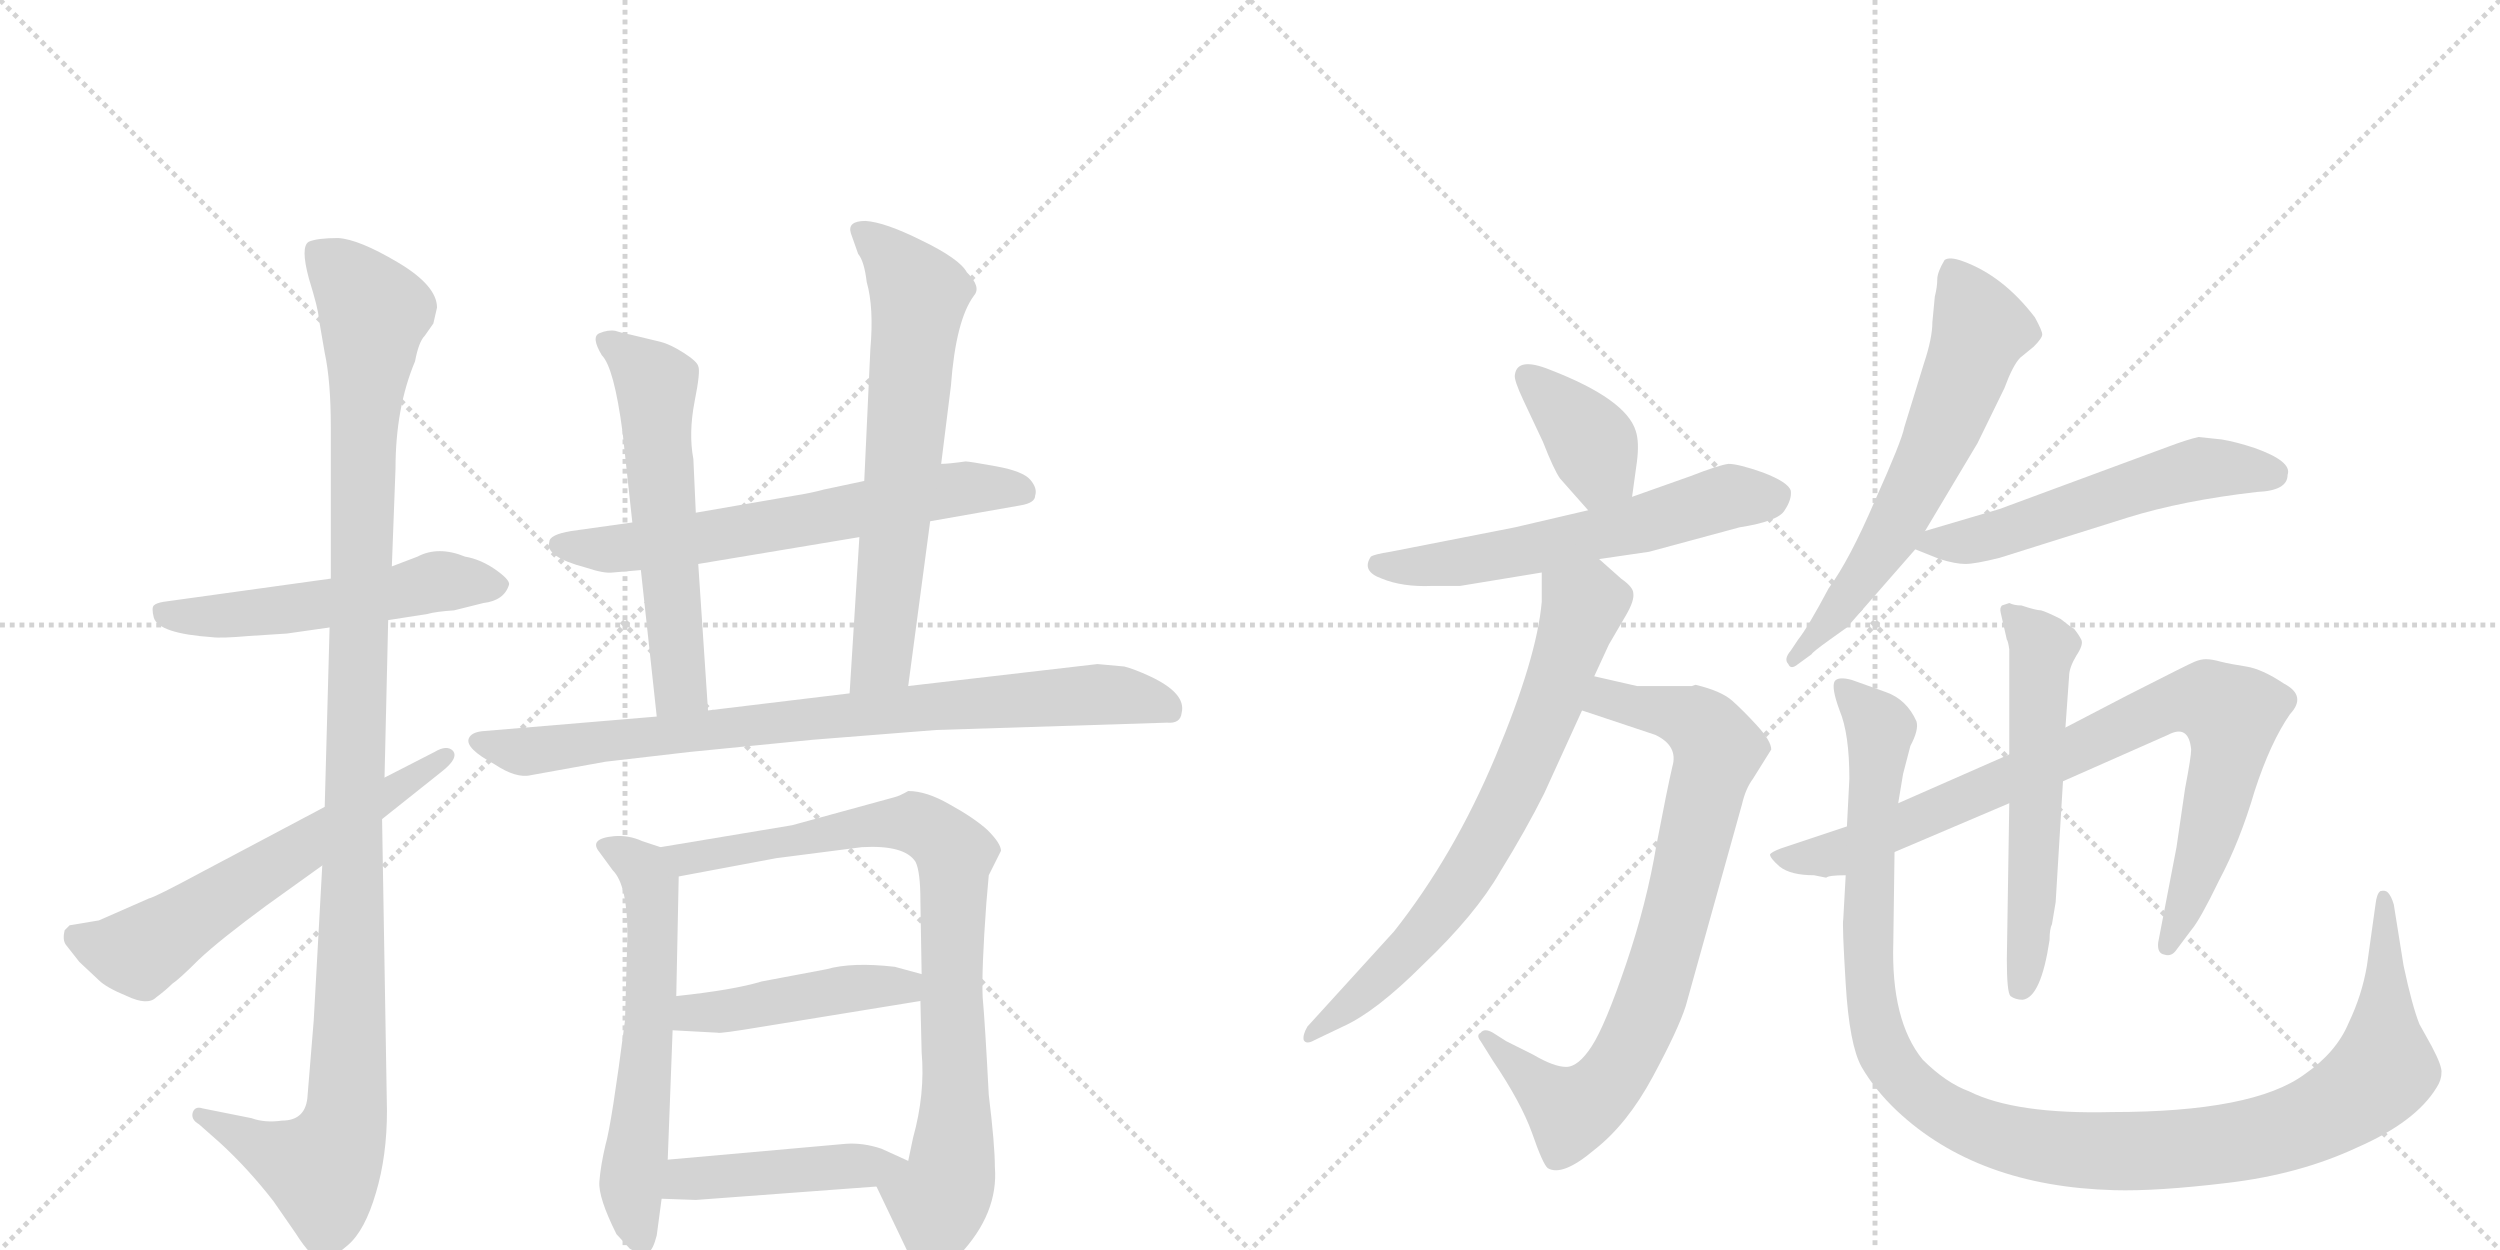 <svg version="1.1" viewBox="0 0 2048 1024" xmlns="http://www.w3.org/2000/svg">
  <g stroke="lightgray" stroke-dasharray="1,1" stroke-width="1" transform="scale(4, 4)">
    <line x1="0" y1="0" x2="256" y2="256"></line>
    <line x1="256" y1="0" x2="0" y2="256"></line>
    <line x1="128" y1="0" x2="128" y2="256"></line>
    <line x1="0" y1="128" x2="256" y2="128"></line>
    <line x1="256" y1="0" x2="512" y2="256"></line>
    <line x1="512" y1="0" x2="256" y2="256"></line>
    <line x1="384" y1="0" x2="384" y2="256"></line>
    <line x1="256" y1="128" x2="512" y2="128"></line>
  </g>
<g transform="scale(1, -1) translate(0, -850)">
   <style type="text/css">
    @keyframes keyframes0 {
      from {
       stroke: black;
       stroke-dashoffset: 535;
       stroke-width: 128;
       }
       64% {
       animation-timing-function: step-end;
       stroke: black;
       stroke-dashoffset: 0;
       stroke-width: 128;
       }
       to {
       stroke: black;
       stroke-width: 1024;
       }
       }
       #make-me-a-hanzi-animation-0 {
         animation: keyframes0 0.685s both;
         animation-delay: 0s;
         animation-timing-function: linear;
       }
    @keyframes keyframes1 {
      from {
       stroke: black;
       stroke-dashoffset: 1140;
       stroke-width: 128;
       }
       79% {
       animation-timing-function: step-end;
       stroke: black;
       stroke-dashoffset: 0;
       stroke-width: 128;
       }
       to {
       stroke: black;
       stroke-width: 1024;
       }
       }
       #make-me-a-hanzi-animation-1 {
         animation: keyframes1 1.178s both;
         animation-delay: 0.685s;
         animation-timing-function: linear;
       }
    @keyframes keyframes2 {
      from {
       stroke: black;
       stroke-dashoffset: 607;
       stroke-width: 128;
       }
       66% {
       animation-timing-function: step-end;
       stroke: black;
       stroke-dashoffset: 0;
       stroke-width: 128;
       }
       to {
       stroke: black;
       stroke-width: 1024;
       }
       }
       #make-me-a-hanzi-animation-2 {
         animation: keyframes2 0.744s both;
         animation-delay: 1.863s;
         animation-timing-function: linear;
       }
    @keyframes keyframes3 {
      from {
       stroke: black;
       stroke-dashoffset: 640;
       stroke-width: 128;
       }
       68% {
       animation-timing-function: step-end;
       stroke: black;
       stroke-dashoffset: 0;
       stroke-width: 128;
       }
       to {
       stroke: black;
       stroke-width: 1024;
       }
       }
       #make-me-a-hanzi-animation-3 {
         animation: keyframes3 0.771s both;
         animation-delay: 2.607s;
         animation-timing-function: linear;
       }
    @keyframes keyframes4 {
      from {
       stroke: black;
       stroke-dashoffset: 577;
       stroke-width: 128;
       }
       65% {
       animation-timing-function: step-end;
       stroke: black;
       stroke-dashoffset: 0;
       stroke-width: 128;
       }
       to {
       stroke: black;
       stroke-width: 1024;
       }
       }
       #make-me-a-hanzi-animation-4 {
         animation: keyframes4 0.72s both;
         animation-delay: 3.378s;
         animation-timing-function: linear;
       }
    @keyframes keyframes5 {
      from {
       stroke: black;
       stroke-dashoffset: 651;
       stroke-width: 128;
       }
       68% {
       animation-timing-function: step-end;
       stroke: black;
       stroke-dashoffset: 0;
       stroke-width: 128;
       }
       to {
       stroke: black;
       stroke-width: 1024;
       }
       }
       #make-me-a-hanzi-animation-5 {
         animation: keyframes5 0.78s both;
         animation-delay: 4.097s;
         animation-timing-function: linear;
       }
    @keyframes keyframes6 {
      from {
       stroke: black;
       stroke-dashoffset: 826;
       stroke-width: 128;
       }
       73% {
       animation-timing-function: step-end;
       stroke: black;
       stroke-dashoffset: 0;
       stroke-width: 128;
       }
       to {
       stroke: black;
       stroke-width: 1024;
       }
       }
       #make-me-a-hanzi-animation-6 {
         animation: keyframes6 0.922s both;
         animation-delay: 4.877s;
         animation-timing-function: linear;
       }
    @keyframes keyframes7 {
      from {
       stroke: black;
       stroke-dashoffset: 604;
       stroke-width: 128;
       }
       66% {
       animation-timing-function: step-end;
       stroke: black;
       stroke-dashoffset: 0;
       stroke-width: 128;
       }
       to {
       stroke: black;
       stroke-width: 1024;
       }
       }
       #make-me-a-hanzi-animation-7 {
         animation: keyframes7 0.742s both;
         animation-delay: 5.799s;
         animation-timing-function: linear;
       }
    @keyframes keyframes8 {
      from {
       stroke: black;
       stroke-dashoffset: 832;
       stroke-width: 128;
       }
       73% {
       animation-timing-function: step-end;
       stroke: black;
       stroke-dashoffset: 0;
       stroke-width: 128;
       }
       to {
       stroke: black;
       stroke-width: 1024;
       }
       }
       #make-me-a-hanzi-animation-8 {
         animation: keyframes8 0.927s both;
         animation-delay: 6.541s;
         animation-timing-function: linear;
       }
    @keyframes keyframes9 {
      from {
       stroke: black;
       stroke-dashoffset: 451;
       stroke-width: 128;
       }
       59% {
       animation-timing-function: step-end;
       stroke: black;
       stroke-dashoffset: 0;
       stroke-width: 128;
       }
       to {
       stroke: black;
       stroke-width: 1024;
       }
       }
       #make-me-a-hanzi-animation-9 {
         animation: keyframes9 0.617s both;
         animation-delay: 7.468s;
         animation-timing-function: linear;
       }
    @keyframes keyframes10 {
      from {
       stroke: black;
       stroke-dashoffset: 449;
       stroke-width: 128;
       }
       59% {
       animation-timing-function: step-end;
       stroke: black;
       stroke-dashoffset: 0;
       stroke-width: 128;
       }
       to {
       stroke: black;
       stroke-width: 1024;
       }
       }
       #make-me-a-hanzi-animation-10 {
         animation: keyframes10 0.615s both;
         animation-delay: 8.085s;
         animation-timing-function: linear;
       }
    @keyframes keyframes11 {
      from {
       stroke: black;
       stroke-dashoffset: 377;
       stroke-width: 128;
       }
       55% {
       animation-timing-function: step-end;
       stroke: black;
       stroke-dashoffset: 0;
       stroke-width: 128;
       }
       to {
       stroke: black;
       stroke-width: 1024;
       }
       }
       #make-me-a-hanzi-animation-11 {
         animation: keyframes11 0.557s both;
         animation-delay: 8.701s;
         animation-timing-function: linear;
       }
    @keyframes keyframes12 {
      from {
       stroke: black;
       stroke-dashoffset: 592;
       stroke-width: 128;
       }
       66% {
       animation-timing-function: step-end;
       stroke: black;
       stroke-dashoffset: 0;
       stroke-width: 128;
       }
       to {
       stroke: black;
       stroke-width: 1024;
       }
       }
       #make-me-a-hanzi-animation-12 {
         animation: keyframes12 0.732s both;
         animation-delay: 9.257s;
         animation-timing-function: linear;
       }
    @keyframes keyframes13 {
      from {
       stroke: black;
       stroke-dashoffset: 792;
       stroke-width: 128;
       }
       72% {
       animation-timing-function: step-end;
       stroke: black;
       stroke-dashoffset: 0;
       stroke-width: 128;
       }
       to {
       stroke: black;
       stroke-width: 1024;
       }
       }
       #make-me-a-hanzi-animation-13 {
         animation: keyframes13 0.895s both;
         animation-delay: 9.989s;
         animation-timing-function: linear;
       }
    @keyframes keyframes14 {
      from {
       stroke: black;
       stroke-dashoffset: 715;
       stroke-width: 128;
       }
       70% {
       animation-timing-function: step-end;
       stroke: black;
       stroke-dashoffset: 0;
       stroke-width: 128;
       }
       to {
       stroke: black;
       stroke-width: 1024;
       }
       }
       #make-me-a-hanzi-animation-14 {
         animation: keyframes14 0.832s both;
         animation-delay: 10.884s;
         animation-timing-function: linear;
       }
    @keyframes keyframes15 {
      from {
       stroke: black;
       stroke-dashoffset: 621;
       stroke-width: 128;
       }
       67% {
       animation-timing-function: step-end;
       stroke: black;
       stroke-dashoffset: 0;
       stroke-width: 128;
       }
       to {
       stroke: black;
       stroke-width: 1024;
       }
       }
       #make-me-a-hanzi-animation-15 {
         animation: keyframes15 0.755s both;
         animation-delay: 11.715s;
         animation-timing-function: linear;
       }
    @keyframes keyframes16 {
      from {
       stroke: black;
       stroke-dashoffset: 552;
       stroke-width: 128;
       }
       64% {
       animation-timing-function: step-end;
       stroke: black;
       stroke-dashoffset: 0;
       stroke-width: 128;
       }
       to {
       stroke: black;
       stroke-width: 1024;
       }
       }
       #make-me-a-hanzi-animation-16 {
         animation: keyframes16 0.699s both;
         animation-delay: 12.471s;
         animation-timing-function: linear;
       }
    @keyframes keyframes17 {
      from {
       stroke: black;
       stroke-dashoffset: 853;
       stroke-width: 128;
       }
       74% {
       animation-timing-function: step-end;
       stroke: black;
       stroke-dashoffset: 0;
       stroke-width: 128;
       }
       to {
       stroke: black;
       stroke-width: 1024;
       }
       }
       #make-me-a-hanzi-animation-17 {
         animation: keyframes17 0.944s both;
         animation-delay: 13.17s;
         animation-timing-function: linear;
       }
    @keyframes keyframes18 {
      from {
       stroke: black;
       stroke-dashoffset: 578;
       stroke-width: 128;
       }
       65% {
       animation-timing-function: step-end;
       stroke: black;
       stroke-dashoffset: 0;
       stroke-width: 128;
       }
       to {
       stroke: black;
       stroke-width: 1024;
       }
       }
       #make-me-a-hanzi-animation-18 {
         animation: keyframes18 0.72s both;
         animation-delay: 14.114s;
         animation-timing-function: linear;
       }
    @keyframes keyframes19 {
      from {
       stroke: black;
       stroke-dashoffset: 1157;
       stroke-width: 128;
       }
       79% {
       animation-timing-function: step-end;
       stroke: black;
       stroke-dashoffset: 0;
       stroke-width: 128;
       }
       to {
       stroke: black;
       stroke-width: 1024;
       }
       }
       #make-me-a-hanzi-animation-19 {
         animation: keyframes19 1.192s both;
         animation-delay: 14.835s;
         animation-timing-function: linear;
       }
</style>
<path d="M 318 342 L 350 347 Q 357 349 372 350 L 396 356 Q 413 358 417 371 Q 418 375 405 384 Q 393 392 381 394 Q 359 403 342 394 L 321 386 L 271 376 L 134 357 Q 128 356 126 354 Q 124 352 126 344 Q 130 331 174 328 Q 181 327 204 329 L 235 331 L 270 336 L 318 342 Z" fill="lightgray"></path> 
<path d="M 264 141 L 257 14 L 252 -47 Q 251 -68 231 -68 Q 217 -70 206 -66 L 166 -58 Q 160 -56 158 -61 Q 156 -67 163 -71 L 180 -86 Q 203 -107 224 -134 L 242 -160 Q 249 -171 254 -176 Q 262 -181 266 -181 Q 271 -182 285 -170 Q 299 -158 308 -127 Q 317 -97 317 -60 L 313 179 L 315 213 L 318 342 L 321 386 L 324 466 Q 324 516 340 554 Q 343 570 348 575 L 355 585 L 358 598 Q 358 616 326 635 Q 294 654 277 655 Q 260 655 253 652 Q 246 648 253 622 Q 261 596 261 590 L 266 561 Q 271 538 271 500 L 271 376 L 270 336 L 266 189 L 264 141 Z" fill="lightgray"></path> 
<path d="M 122 114 L 81 96 L 57 92 L 53 88 Q 51 80 54 76 L 65 62 L 81 47 Q 87 41 104 34 Q 121 26 128 33 Q 136 39 141 44 Q 147 48 163 64 Q 180 80 218 108 L 264 141 L 313 179 L 362 218 Q 376 229 371 235 Q 366 240 356 234 L 315 213 L 266 189 L 166 136 Q 127 115 122 114 Z" fill="lightgray"></path> 
<path d="M 762 423 L 836 436 Q 848 438 848 444 Q 850 450 844 457 Q 838 464 816 468 Q 794 472 791 472 Q 777 470 771 470 L 708 456 L 675 449 Q 664 446 651 444 L 570 430 L 518 422 L 468 415 Q 450 412 450 406 Q 446 394 480 385 Q 495 380 502 381 L 525 383 L 572 388 L 704 410 L 762 423 Z" fill="lightgray"></path> 
<path d="M 570 430 L 568 474 Q 564 495 569 521 Q 574 546 572 550 Q 571 554 560 561 Q 549 568 541 570 L 516 576 Q 510 577 504 579 Q 498 580 491 577 Q 484 574 493 559 Q 503 549 510 496 L 518 422 L 525 383 L 538 263 C 541 233 582 238 580 268 L 572 388 L 570 430 Z" fill="lightgray"></path> 
<path d="M 744 288 L 762 423 L 771 470 L 779 534 Q 783 588 798 608 Q 804 615 792 627 Q 786 638 755 653 Q 725 668 709 669 Q 694 669 697 659 L 703 642 Q 708 636 710 619 Q 716 598 713 564 L 708 456 L 704 410 L 696 282 C 694 252 740 258 744 288 Z" fill="lightgray"></path> 
<path d="M 666 244 L 767 252 L 956 258 Q 967 257 968 266 Q 972 282 942 296 Q 929 302 921 304 L 899 306 L 744 288 L 696 282 L 580 268 L 538 263 L 395 251 Q 386 250 384 245 Q 381 237 405 224 Q 423 212 435 215 L 496 226 L 565 234 L 666 244 Z" fill="lightgray"></path> 
<path d="M 541 156 L 526 161 Q 515 166 503 165 Q 482 163 491 152 L 502 137 Q 514 125 514 84 L 512 14 Q 501 -71 496 -88 Q 492 -105 491 -118 Q 490 -131 505 -161 L 516 -173 Q 521 -176 524 -176 L 526 -177 Q 527 -178 531 -176 Q 535 -174 538 -162 L 542 -132 L 547 -100 L 551 6 L 554 34 L 556 132 C 556 151 556 151 541 156 Z" fill="lightgray"></path> 
<path d="M 815 -106 Q 815 -88 810 -47 Q 807 11 805 33 Q 804 55 808 110 L 810 133 L 820 153 Q 820 159 809 170 Q 798 180 778 191 Q 759 202 744 202 Q 737 198 733 197 L 649 174 L 541 156 C 511 151 527 126 556 132 L 636 147 L 706 156 Q 741 158 750 144 Q 754 136 754 112 L 755 52 L 754 30 L 755 -12 Q 758 -46 748 -82 L 744 -101 C 738 -130 705 -95 718 -122 L 740 -168 Q 750 -190 754 -191 Q 759 -193 765 -193 Q 771 -194 786 -178 Q 818 -144 815 -106 Z" fill="lightgray"></path> 
<path d="M 551 6 L 588 4 Q 589 3 625 9 L 754 30 C 784 35 784 44 755 52 L 733 58 Q 698 62 677 56 L 624 46 Q 601 39 554 34 C 524 31 521 8 551 6 Z" fill="lightgray"></path> 
<path d="M 542 -132 L 570 -133 L 718 -122 C 748 -120 771 -113 744 -101 L 722 -91 Q 707 -86 693 -87 L 547 -100 C 517 -103 512 -131 542 -132 Z" fill="lightgray"></path> 
<path d="M 1337 443 L 1341 472 Q 1343 488 1340 497 Q 1332 523 1270 547 Q 1243 558 1241 543 Q 1240 539 1248 522 L 1264 488 Q 1273 465 1278 458 L 1301 432 C 1321 410 1333 413 1337 443 Z" fill="lightgray"></path> 
<path d="M 1310 392 L 1351 398 L 1425 418 Q 1457 423 1462 432 Q 1468 441 1467 448 Q 1465 455 1444 463 Q 1424 470 1416 470 Q 1408 469 1385 460 L 1337 443 L 1301 432 L 1241 418 L 1139 398 Q 1126 396 1123 394 Q 1115 382 1132 376 Q 1149 369 1173 370 L 1196 370 L 1263 381 L 1310 392 Z" fill="lightgray"></path> 
<path d="M 1436 212 L 1451 236 Q 1451 243 1439 256 Q 1428 268 1419 276 Q 1410 284 1389 289 L 1386 288 L 1341 288 L 1306 296 C 1277 303 1268 277 1296 268 L 1356 248 Q 1375 239 1370 222 Q 1366 205 1357 158 Q 1349 110 1332 60 Q 1315 10 1304 -7 Q 1293 -24 1283 -24 Q 1273 -24 1256 -14 L 1234 -3 L 1223 4 Q 1216 8 1213 4 Q 1209 2 1213 -3 L 1223 -19 Q 1246 -53 1255 -78 Q 1264 -104 1268 -107 Q 1280 -114 1306 -92 Q 1333 -71 1354 -32 Q 1375 7 1381 26 L 1427 191 Q 1430 204 1436 212 Z" fill="lightgray"></path> 
<path d="M 1306 296 L 1318 322 L 1332 346 Q 1339 358 1338 364 Q 1338 369 1328 376 L 1310 392 C 1288 412 1263 411 1263 381 L 1263 357 Q 1259 311 1225 230 Q 1191 149 1142 87 L 1071 9 Q 1067 2 1068 -2 Q 1070 -6 1077 -2 L 1100 9 Q 1127 21 1166 60 Q 1209 101 1229 136 Q 1250 170 1265 200 L 1296 268 L 1306 296 Z" fill="lightgray"></path> 
<path d="M 1576 552 L 1560 500 Q 1558 489 1536 440 Q 1515 391 1498 368 Q 1481 336 1473 326 L 1467 317 Q 1461 310 1465 306 Q 1467 301 1473 306 L 1484 314 Q 1485 316 1499 326 L 1513 336 L 1569 400 L 1577 415 L 1620 487 L 1642 532 Q 1649 551 1655 557 L 1666 566 Q 1673 573 1673 576 Q 1673 579 1667 590 Q 1641 624 1608 636 Q 1597 640 1593 637 Q 1587 627 1587 621 Q 1587 615 1585 607 L 1583 586 Q 1583 573 1576 552 Z" fill="lightgray"></path> 
<path d="M 1569 400 L 1589 392 Q 1602 388 1610 388 Q 1618 388 1638 393 L 1743 426 Q 1788 440 1849 447 Q 1874 448 1874 461 Q 1878 472 1847 483 Q 1832 488 1820 490 L 1801 492 Q 1792 490 1776 484 L 1638 433 L 1577 415 C 1551 407 1551 407 1569 400 Z" fill="lightgray"></path> 
<path d="M 1486 133 L 1496 131 Q 1498 133 1512 133 L 1552 152 L 1646 192 L 1690 210 L 1776 248 Q 1793 257 1795 236 Q 1795 230 1790 204 L 1783 156 L 1768 78 Q 1767 69 1773 68 Q 1779 66 1783 72 L 1795 88 Q 1802 96 1818 129 Q 1835 161 1847 202 Q 1860 242 1876 265 Q 1890 280 1871 290 Q 1853 302 1840 304 Q 1827 306 1819 308 Q 1812 310 1807 310 Q 1803 310 1798 308 Q 1793 306 1742 280 L 1692 254 L 1646 232 L 1555 192 L 1513 173 L 1459 155 Q 1451 152 1450 150 Q 1450 147 1458 140 Q 1467 133 1486 133 Z" fill="lightgray"></path> 
<path d="M 1646 192 L 1644 64 Q 1644 37 1647 34 Q 1651 31 1657 31 Q 1672 33 1679 80 Q 1679 89 1681 93 L 1684 111 L 1690 210 L 1692 254 L 1695 296 Q 1695 303 1701 313 Q 1707 322 1705 326 Q 1703 330 1699 335 Q 1698 335 1688 343 Q 1676 349 1672 350 Q 1668 350 1656 354 Q 1650 354 1646 356 L 1640 354 Q 1638 352 1639 348 L 1644 326 Q 1645 325 1646 318 L 1646 232 L 1646 192 Z" fill="lightgray"></path> 
<path d="M 1512 133 L 1510 97 Q 1509 93 1512 44 Q 1515 -6 1525 -24 Q 1536 -43 1554 -60 Q 1620 -122 1732 -125 Q 1767 -126 1825 -119 Q 1884 -112 1931 -90 Q 1979 -69 1996 -41 Q 2000 -35 2000 -29 Q 2001 -24 1992 -7 L 1982 11 Q 1976 26 1969 59 L 1961 109 Q 1959 116 1956 119 Q 1954 121 1950 120 Q 1947 118 1946 109 L 1939 59 Q 1935 35 1924 12 Q 1914 -12 1888 -30 Q 1846 -61 1730 -61 Q 1651 -63 1613 -44 Q 1594 -37 1575 -18 Q 1549 14 1551 78 L 1552 152 L 1555 192 L 1559 216 L 1565 239 Q 1572 252 1570 259 Q 1562 277 1545 283 L 1517 293 Q 1506 296 1503 292 Q 1500 287 1507 268 Q 1515 249 1515 212 L 1513 173 L 1512 133 Z" fill="lightgray"></path> 
      <clipPath id="make-me-a-hanzi-clip-0">
      <path d="M 318 342 L 350 347 Q 357 349 372 350 L 396 356 Q 413 358 417 371 Q 418 375 405 384 Q 393 392 381 394 Q 359 403 342 394 L 321 386 L 271 376 L 134 357 Q 128 356 126 354 Q 124 352 126 344 Q 130 331 174 328 Q 181 327 204 329 L 235 331 L 270 336 L 318 342 Z" fill="lightgray"></path>
      </clipPath>
      <path clip-path="url(#make-me-a-hanzi-clip-0)" d="M 132 349 L 180 345 L 274 356 L 360 374 L 408 370 " fill="none" id="make-me-a-hanzi-animation-0" stroke-dasharray="407 814" stroke-linecap="round"></path>

      <clipPath id="make-me-a-hanzi-clip-1">
      <path d="M 264 141 L 257 14 L 252 -47 Q 251 -68 231 -68 Q 217 -70 206 -66 L 166 -58 Q 160 -56 158 -61 Q 156 -67 163 -71 L 180 -86 Q 203 -107 224 -134 L 242 -160 Q 249 -171 254 -176 Q 262 -181 266 -181 Q 271 -182 285 -170 Q 299 -158 308 -127 Q 317 -97 317 -60 L 313 179 L 315 213 L 318 342 L 321 386 L 324 466 Q 324 516 340 554 Q 343 570 348 575 L 355 585 L 358 598 Q 358 616 326 635 Q 294 654 277 655 Q 260 655 253 652 Q 246 648 253 622 Q 261 596 261 590 L 266 561 Q 271 538 271 500 L 271 376 L 270 336 L 266 189 L 264 141 Z" fill="lightgray"></path>
      </clipPath>
      <path clip-path="url(#make-me-a-hanzi-clip-1)" d="M 260 644 L 306 594 L 298 492 L 285 -53 L 276 -90 L 264 -107 L 220 -93 L 164 -64 " fill="none" id="make-me-a-hanzi-animation-1" stroke-dasharray="1012 2024" stroke-linecap="round"></path>

      <clipPath id="make-me-a-hanzi-clip-2">
      <path d="M 122 114 L 81 96 L 57 92 L 53 88 Q 51 80 54 76 L 65 62 L 81 47 Q 87 41 104 34 Q 121 26 128 33 Q 136 39 141 44 Q 147 48 163 64 Q 180 80 218 108 L 264 141 L 313 179 L 362 218 Q 376 229 371 235 Q 366 240 356 234 L 315 213 L 266 189 L 166 136 Q 127 115 122 114 Z" fill="lightgray"></path>
      </clipPath>
      <path clip-path="url(#make-me-a-hanzi-clip-2)" d="M 62 83 L 104 70 L 123 75 L 364 231 " fill="none" id="make-me-a-hanzi-animation-2" stroke-dasharray="479 958" stroke-linecap="round"></path>

      <clipPath id="make-me-a-hanzi-clip-3">
      <path d="M 762 423 L 836 436 Q 848 438 848 444 Q 850 450 844 457 Q 838 464 816 468 Q 794 472 791 472 Q 777 470 771 470 L 708 456 L 675 449 Q 664 446 651 444 L 570 430 L 518 422 L 468 415 Q 450 412 450 406 Q 446 394 480 385 Q 495 380 502 381 L 525 383 L 572 388 L 704 410 L 762 423 Z" fill="lightgray"></path>
      </clipPath>
      <path clip-path="url(#make-me-a-hanzi-clip-3)" d="M 458 404 L 506 400 L 788 450 L 837 448 " fill="none" id="make-me-a-hanzi-animation-3" stroke-dasharray="512 1024" stroke-linecap="round"></path>

      <clipPath id="make-me-a-hanzi-clip-4">
      <path d="M 570 430 L 568 474 Q 564 495 569 521 Q 574 546 572 550 Q 571 554 560 561 Q 549 568 541 570 L 516 576 Q 510 577 504 579 Q 498 580 491 577 Q 484 574 493 559 Q 503 549 510 496 L 518 422 L 525 383 L 538 263 C 541 233 582 238 580 268 L 572 388 L 570 430 Z" fill="lightgray"></path>
      </clipPath>
      <path clip-path="url(#make-me-a-hanzi-clip-4)" d="M 499 569 L 538 535 L 557 286 L 544 271 " fill="none" id="make-me-a-hanzi-animation-4" stroke-dasharray="449 898" stroke-linecap="round"></path>

      <clipPath id="make-me-a-hanzi-clip-5">
      <path d="M 744 288 L 762 423 L 771 470 L 779 534 Q 783 588 798 608 Q 804 615 792 627 Q 786 638 755 653 Q 725 668 709 669 Q 694 669 697 659 L 703 642 Q 708 636 710 619 Q 716 598 713 564 L 708 456 L 704 410 L 696 282 C 694 252 740 258 744 288 Z" fill="lightgray"></path>
      </clipPath>
      <path clip-path="url(#make-me-a-hanzi-clip-5)" d="M 708 658 L 727 643 L 752 605 L 723 314 L 701 289 " fill="none" id="make-me-a-hanzi-animation-5" stroke-dasharray="523 1046" stroke-linecap="round"></path>

      <clipPath id="make-me-a-hanzi-clip-6">
      <path d="M 666 244 L 767 252 L 956 258 Q 967 257 968 266 Q 972 282 942 296 Q 929 302 921 304 L 899 306 L 744 288 L 696 282 L 580 268 L 538 263 L 395 251 Q 386 250 384 245 Q 381 237 405 224 Q 423 212 435 215 L 496 226 L 565 234 L 666 244 Z" fill="lightgray"></path>
      </clipPath>
      <path clip-path="url(#make-me-a-hanzi-clip-6)" d="M 392 243 L 429 234 L 754 271 L 894 281 L 942 277 L 957 270 " fill="none" id="make-me-a-hanzi-animation-6" stroke-dasharray="698 1396" stroke-linecap="round"></path>

      <clipPath id="make-me-a-hanzi-clip-7">
      <path d="M 541 156 L 526 161 Q 515 166 503 165 Q 482 163 491 152 L 502 137 Q 514 125 514 84 L 512 14 Q 501 -71 496 -88 Q 492 -105 491 -118 Q 490 -131 505 -161 L 516 -173 Q 521 -176 524 -176 L 526 -177 Q 527 -178 531 -176 Q 535 -174 538 -162 L 542 -132 L 547 -100 L 551 6 L 554 34 L 556 132 C 556 151 556 151 541 156 Z" fill="lightgray"></path>
      </clipPath>
      <path clip-path="url(#make-me-a-hanzi-clip-7)" d="M 498 158 L 527 139 L 533 125 L 533 15 L 517 -128 L 528 -171 " fill="none" id="make-me-a-hanzi-animation-7" stroke-dasharray="476 952" stroke-linecap="round"></path>

      <clipPath id="make-me-a-hanzi-clip-8">
      <path d="M 815 -106 Q 815 -88 810 -47 Q 807 11 805 33 Q 804 55 808 110 L 810 133 L 820 153 Q 820 159 809 170 Q 798 180 778 191 Q 759 202 744 202 Q 737 198 733 197 L 649 174 L 541 156 C 511 151 527 126 556 132 L 636 147 L 706 156 Q 741 158 750 144 Q 754 136 754 112 L 755 52 L 754 30 L 755 -12 Q 758 -46 748 -82 L 744 -101 C 738 -130 705 -95 718 -122 L 740 -168 Q 750 -190 754 -191 Q 759 -193 765 -193 Q 771 -194 786 -178 Q 818 -144 815 -106 Z" fill="lightgray"></path>
      </clipPath>
      <path clip-path="url(#make-me-a-hanzi-clip-8)" d="M 549 153 L 562 146 L 731 176 L 752 175 L 779 155 L 783 -60 L 779 -113 L 762 -178 " fill="none" id="make-me-a-hanzi-animation-8" stroke-dasharray="704 1408" stroke-linecap="round"></path>

      <clipPath id="make-me-a-hanzi-clip-9">
      <path d="M 551 6 L 588 4 Q 589 3 625 9 L 754 30 C 784 35 784 44 755 52 L 733 58 Q 698 62 677 56 L 624 46 Q 601 39 554 34 C 524 31 521 8 551 6 Z" fill="lightgray"></path>
      </clipPath>
      <path clip-path="url(#make-me-a-hanzi-clip-9)" d="M 558 12 L 568 20 L 748 47 " fill="none" id="make-me-a-hanzi-animation-9" stroke-dasharray="323 646" stroke-linecap="round"></path>

      <clipPath id="make-me-a-hanzi-clip-10">
      <path d="M 542 -132 L 570 -133 L 718 -122 C 748 -120 771 -113 744 -101 L 722 -91 Q 707 -86 693 -87 L 547 -100 C 517 -103 512 -131 542 -132 Z" fill="lightgray"></path>
      </clipPath>
      <path clip-path="url(#make-me-a-hanzi-clip-10)" d="M 549 -128 L 562 -116 L 737 -101 " fill="none" id="make-me-a-hanzi-animation-10" stroke-dasharray="321 642" stroke-linecap="round"></path>

      <clipPath id="make-me-a-hanzi-clip-11">
      <path d="M 1337 443 L 1341 472 Q 1343 488 1340 497 Q 1332 523 1270 547 Q 1243 558 1241 543 Q 1240 539 1248 522 L 1264 488 Q 1273 465 1278 458 L 1301 432 C 1321 410 1333 413 1337 443 Z" fill="lightgray"></path>
      </clipPath>
      <path clip-path="url(#make-me-a-hanzi-clip-11)" d="M 1251 541 L 1305 485 L 1310 469 L 1304 443 " fill="none" id="make-me-a-hanzi-animation-11" stroke-dasharray="249 498" stroke-linecap="round"></path>

      <clipPath id="make-me-a-hanzi-clip-12">
      <path d="M 1310 392 L 1351 398 L 1425 418 Q 1457 423 1462 432 Q 1468 441 1467 448 Q 1465 455 1444 463 Q 1424 470 1416 470 Q 1408 469 1385 460 L 1337 443 L 1301 432 L 1241 418 L 1139 398 Q 1126 396 1123 394 Q 1115 382 1132 376 Q 1149 369 1173 370 L 1196 370 L 1263 381 L 1310 392 Z" fill="lightgray"></path>
      </clipPath>
      <path clip-path="url(#make-me-a-hanzi-clip-12)" d="M 1128 388 L 1153 385 L 1213 392 L 1418 443 L 1457 445 " fill="none" id="make-me-a-hanzi-animation-12" stroke-dasharray="464 928" stroke-linecap="round"></path>

      <clipPath id="make-me-a-hanzi-clip-13">
      <path d="M 1436 212 L 1451 236 Q 1451 243 1439 256 Q 1428 268 1419 276 Q 1410 284 1389 289 L 1386 288 L 1341 288 L 1306 296 C 1277 303 1268 277 1296 268 L 1356 248 Q 1375 239 1370 222 Q 1366 205 1357 158 Q 1349 110 1332 60 Q 1315 10 1304 -7 Q 1293 -24 1283 -24 Q 1273 -24 1256 -14 L 1234 -3 L 1223 4 Q 1216 8 1213 4 Q 1209 2 1213 -3 L 1223 -19 Q 1246 -53 1255 -78 Q 1264 -104 1268 -107 Q 1280 -114 1306 -92 Q 1333 -71 1354 -32 Q 1375 7 1381 26 L 1427 191 Q 1430 204 1436 212 Z" fill="lightgray"></path>
      </clipPath>
      <path clip-path="url(#make-me-a-hanzi-clip-13)" d="M 1306 272 L 1316 278 L 1364 268 L 1389 259 L 1407 236 L 1361 56 L 1326 -26 L 1308 -47 L 1286 -60 L 1218 1 " fill="none" id="make-me-a-hanzi-animation-13" stroke-dasharray="664 1328" stroke-linecap="round"></path>

      <clipPath id="make-me-a-hanzi-clip-14">
      <path d="M 1306 296 L 1318 322 L 1332 346 Q 1339 358 1338 364 Q 1338 369 1328 376 L 1310 392 C 1288 412 1263 411 1263 381 L 1263 357 Q 1259 311 1225 230 Q 1191 149 1142 87 L 1071 9 Q 1067 2 1068 -2 Q 1070 -6 1077 -2 L 1100 9 Q 1127 21 1166 60 Q 1209 101 1229 136 Q 1250 170 1265 200 L 1296 268 L 1306 296 Z" fill="lightgray"></path>
      </clipPath>
      <path clip-path="url(#make-me-a-hanzi-clip-14)" d="M 1271 375 L 1297 354 L 1270 272 L 1235 193 L 1195 123 L 1160 78 L 1073 3 " fill="none" id="make-me-a-hanzi-animation-14" stroke-dasharray="587 1174" stroke-linecap="round"></path>

      <clipPath id="make-me-a-hanzi-clip-15">
      <path d="M 1576 552 L 1560 500 Q 1558 489 1536 440 Q 1515 391 1498 368 Q 1481 336 1473 326 L 1467 317 Q 1461 310 1465 306 Q 1467 301 1473 306 L 1484 314 Q 1485 316 1499 326 L 1513 336 L 1569 400 L 1577 415 L 1620 487 L 1642 532 Q 1649 551 1655 557 L 1666 566 Q 1673 573 1673 576 Q 1673 579 1667 590 Q 1641 624 1608 636 Q 1597 640 1593 637 Q 1587 627 1587 621 Q 1587 615 1585 607 L 1583 586 Q 1583 573 1576 552 Z" fill="lightgray"></path>
      </clipPath>
      <path clip-path="url(#make-me-a-hanzi-clip-15)" d="M 1600 628 L 1622 578 L 1591 496 L 1532 386 L 1469 311 " fill="none" id="make-me-a-hanzi-animation-15" stroke-dasharray="493 986" stroke-linecap="round"></path>

      <clipPath id="make-me-a-hanzi-clip-16">
      <path d="M 1569 400 L 1589 392 Q 1602 388 1610 388 Q 1618 388 1638 393 L 1743 426 Q 1788 440 1849 447 Q 1874 448 1874 461 Q 1878 472 1847 483 Q 1832 488 1820 490 L 1801 492 Q 1792 490 1776 484 L 1638 433 L 1577 415 C 1551 407 1551 407 1569 400 Z" fill="lightgray"></path>
      </clipPath>
      <path clip-path="url(#make-me-a-hanzi-clip-16)" d="M 1575 401 L 1626 409 L 1791 464 L 1861 463 " fill="none" id="make-me-a-hanzi-animation-16" stroke-dasharray="424 848" stroke-linecap="round"></path>

      <clipPath id="make-me-a-hanzi-clip-17">
      <path d="M 1486 133 L 1496 131 Q 1498 133 1512 133 L 1552 152 L 1646 192 L 1690 210 L 1776 248 Q 1793 257 1795 236 Q 1795 230 1790 204 L 1783 156 L 1768 78 Q 1767 69 1773 68 Q 1779 66 1783 72 L 1795 88 Q 1802 96 1818 129 Q 1835 161 1847 202 Q 1860 242 1876 265 Q 1890 280 1871 290 Q 1853 302 1840 304 Q 1827 306 1819 308 Q 1812 310 1807 310 Q 1803 310 1798 308 Q 1793 306 1742 280 L 1692 254 L 1646 232 L 1555 192 L 1513 173 L 1459 155 Q 1451 152 1450 150 Q 1450 147 1458 140 Q 1467 133 1486 133 Z" fill="lightgray"></path>
      </clipPath>
      <path clip-path="url(#make-me-a-hanzi-clip-17)" d="M 1457 148 L 1506 151 L 1690 230 L 1762 268 L 1809 276 L 1828 264 L 1827 236 L 1807 158 L 1776 76 " fill="none" id="make-me-a-hanzi-animation-17" stroke-dasharray="725 1450" stroke-linecap="round"></path>

      <clipPath id="make-me-a-hanzi-clip-18">
      <path d="M 1646 192 L 1644 64 Q 1644 37 1647 34 Q 1651 31 1657 31 Q 1672 33 1679 80 Q 1679 89 1681 93 L 1684 111 L 1690 210 L 1692 254 L 1695 296 Q 1695 303 1701 313 Q 1707 322 1705 326 Q 1703 330 1699 335 Q 1698 335 1688 343 Q 1676 349 1672 350 Q 1668 350 1656 354 Q 1650 354 1646 356 L 1640 354 Q 1638 352 1639 348 L 1644 326 Q 1645 325 1646 318 L 1646 232 L 1646 192 Z" fill="lightgray"></path>
      </clipPath>
      <path clip-path="url(#make-me-a-hanzi-clip-18)" d="M 1645 350 L 1674 319 L 1663 89 L 1654 41 " fill="none" id="make-me-a-hanzi-animation-18" stroke-dasharray="450 900" stroke-linecap="round"></path>

      <clipPath id="make-me-a-hanzi-clip-19">
      <path d="M 1512 133 L 1510 97 Q 1509 93 1512 44 Q 1515 -6 1525 -24 Q 1536 -43 1554 -60 Q 1620 -122 1732 -125 Q 1767 -126 1825 -119 Q 1884 -112 1931 -90 Q 1979 -69 1996 -41 Q 2000 -35 2000 -29 Q 2001 -24 1992 -7 L 1982 11 Q 1976 26 1969 59 L 1961 109 Q 1959 116 1956 119 Q 1954 121 1950 120 Q 1947 118 1946 109 L 1939 59 Q 1935 35 1924 12 Q 1914 -12 1888 -30 Q 1846 -61 1730 -61 Q 1651 -63 1613 -44 Q 1594 -37 1575 -18 Q 1549 14 1551 78 L 1552 152 L 1555 192 L 1559 216 L 1565 239 Q 1572 252 1570 259 Q 1562 277 1545 283 L 1517 293 Q 1506 296 1503 292 Q 1500 287 1507 268 Q 1515 249 1515 212 L 1513 173 L 1512 133 Z" fill="lightgray"></path>
      </clipPath>
      <path clip-path="url(#make-me-a-hanzi-clip-19)" d="M 1510 287 L 1540 253 L 1530 56 L 1541 -4 L 1574 -48 L 1621 -75 L 1692 -92 L 1795 -91 L 1844 -84 L 1910 -60 L 1953 -23 L 1952 113 " fill="none" id="make-me-a-hanzi-animation-19" stroke-dasharray="1029 2058" stroke-linecap="round"></path>

</g>
</svg>
